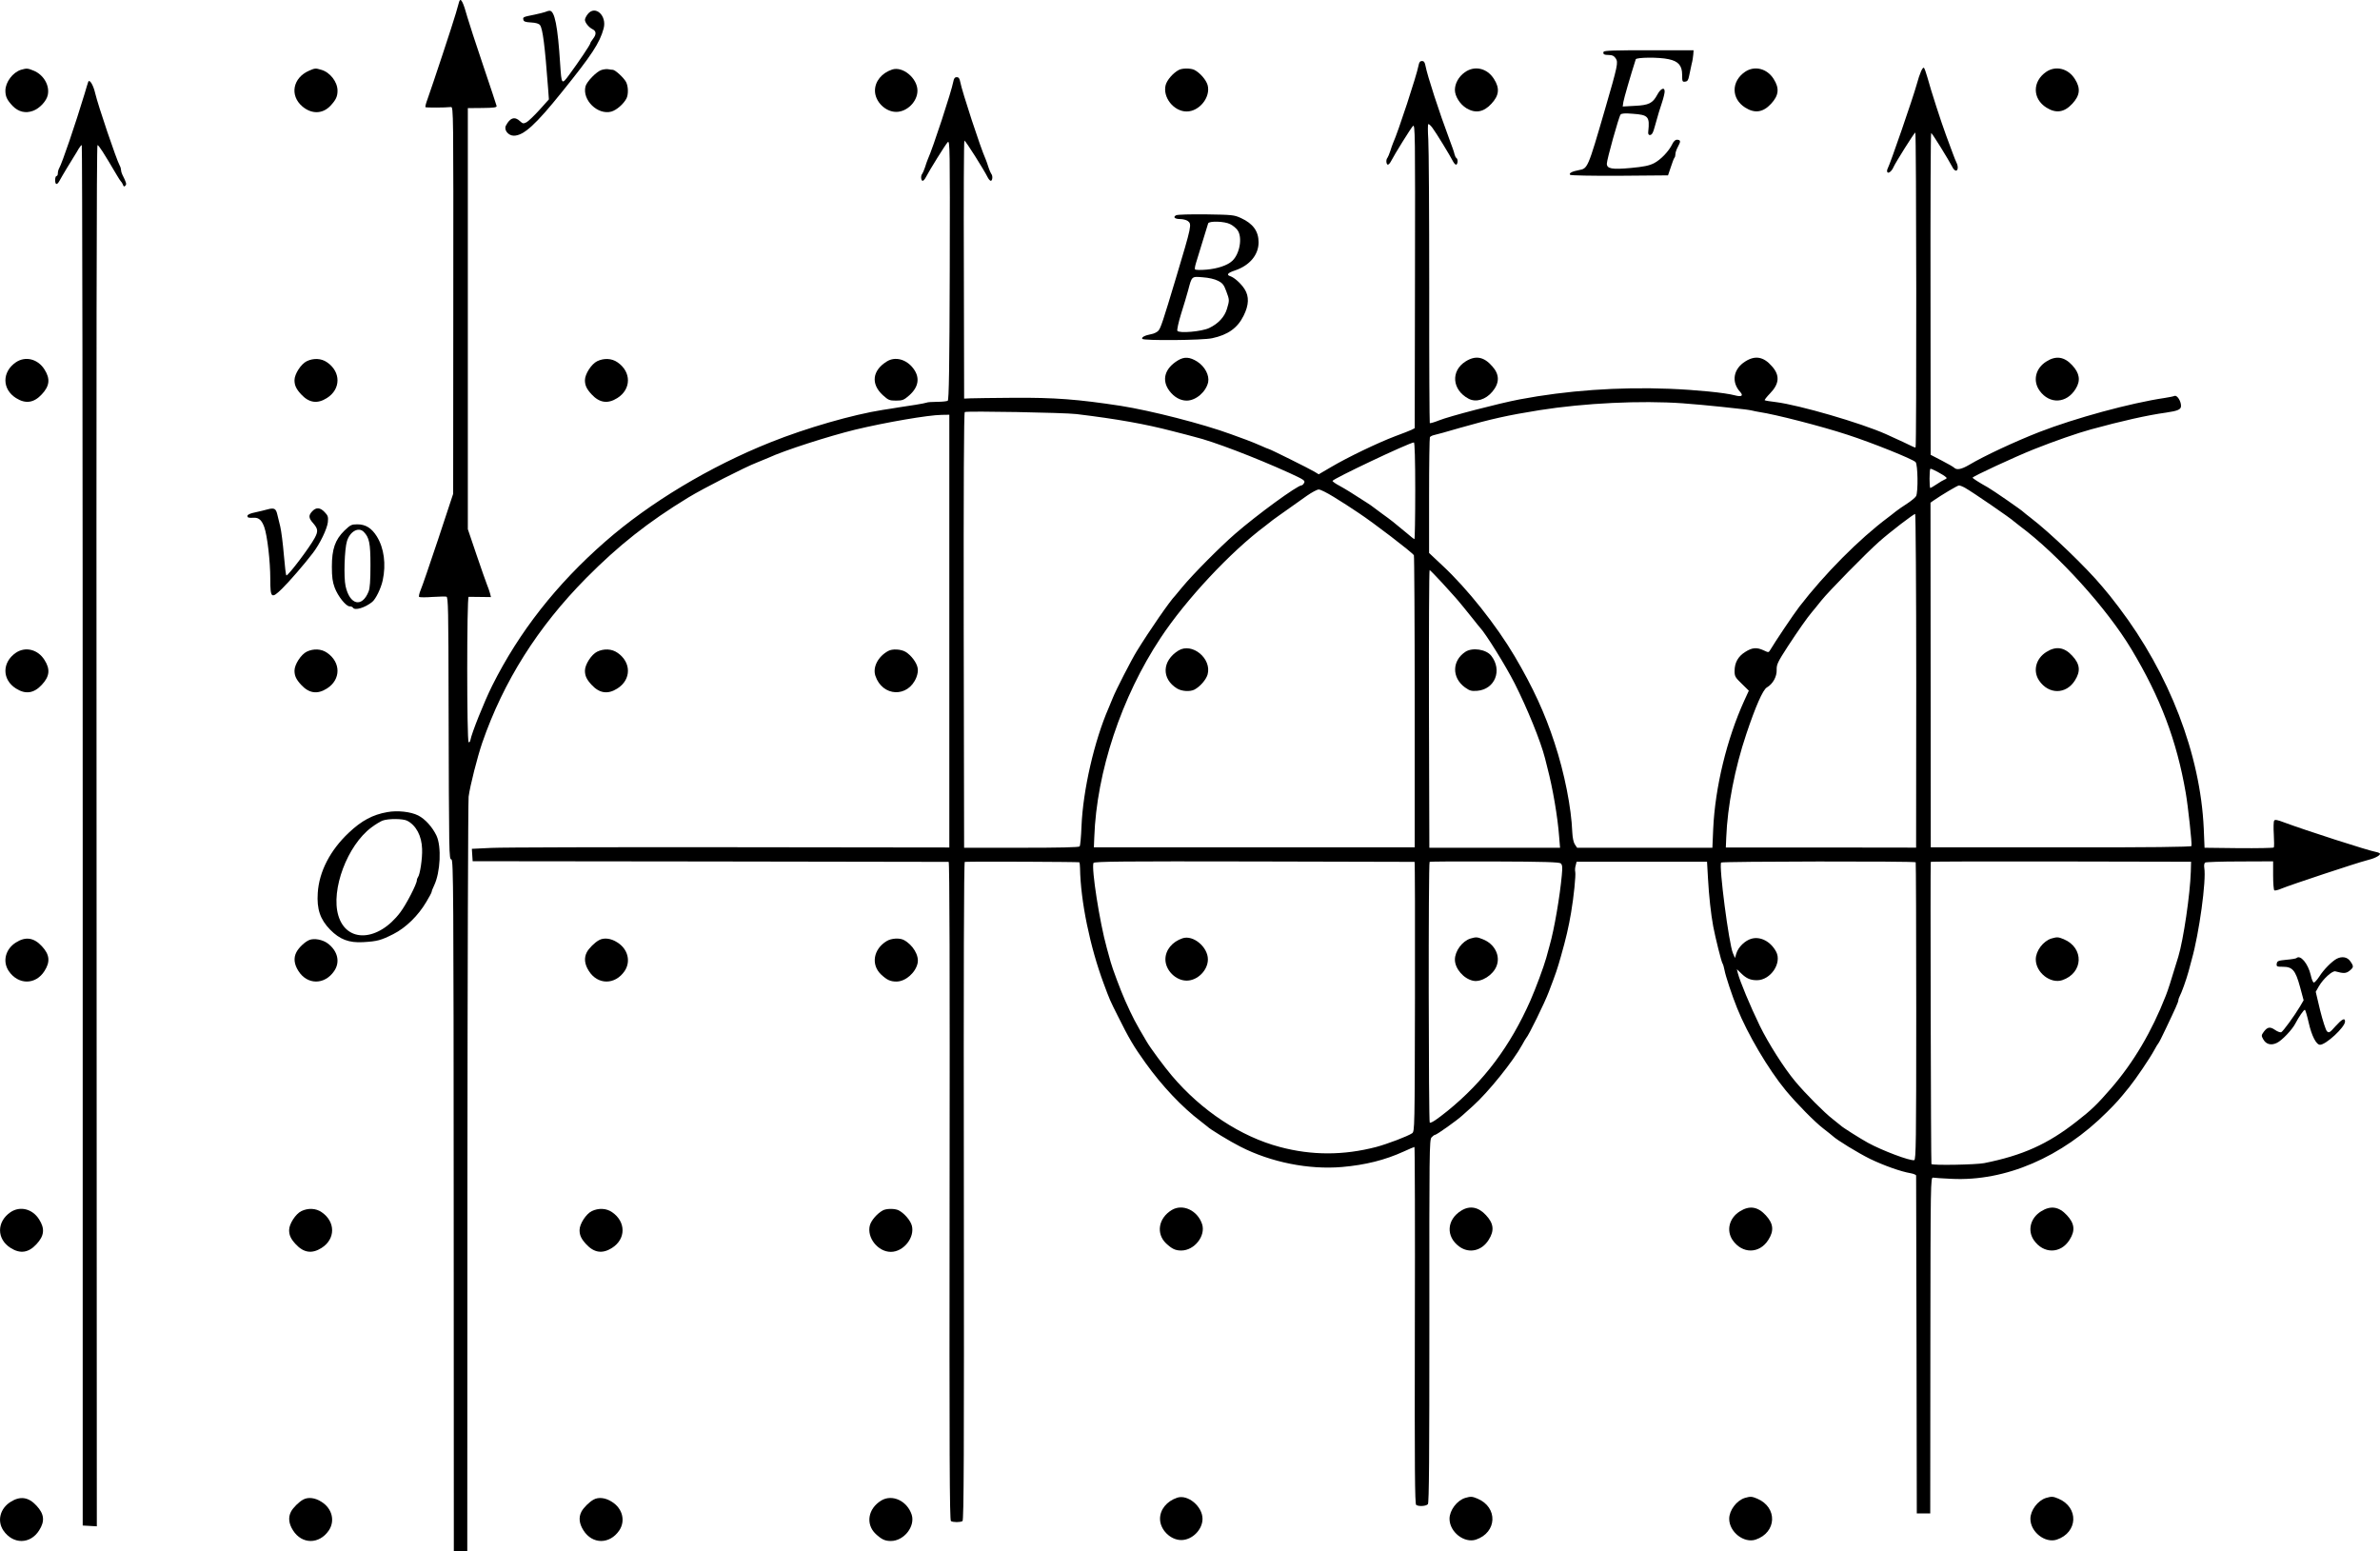 <?xml version="1.0" standalone="no"?>
<!DOCTYPE svg PUBLIC "-//W3C//DTD SVG 20010904//EN"
 "http://www.w3.org/TR/2001/REC-SVG-20010904/DTD/svg10.dtd">
<svg version="1.0" xmlns="http://www.w3.org/2000/svg"
 width="1770.016pt" height="1153.398pt" viewBox="0 0 1770.016 1153.398"
 preserveAspectRatio="xMidYMid meet">
<g transform="translate(-177.984,1317.898) scale(0.1,-0.1)"
fill="#000000" stroke="none">
<g>
<path d="M5195 13168 c-2 -7 -13 -47 -25 -88 -21 -74 -174 -536 -211 -639 -11
-29 -18 -56 -15 -59 5 -4 143 -4 190 1 18 2 18 -39 17 -1437 l-1 -1439 -111
-336 c-62 -185 -120 -356 -131 -380 -10 -24 -15 -47 -11 -51 4 -3 49 -4 98 0
50 3 97 4 105 2 13 -3 15 -99 16 -785 3 -1160 3 -1165 21 -1169 15 -3 16 -245
17 -2573 l1 -2570 50 0 50 0 1 2780 c1 1529 5 2803 9 2830 11 83 65 294 101
400 159 459 413 861 774 1226 241 243 461 417 758 598 110 67 421 226 512 261
30 12 69 28 85 35 118 55 449 161 645 209 225 54 543 109 643 110 l57 1 0
-1609 0 -1609 -1629 2 c-896 1 -1695 -1 -1776 -5 l-146 -7 3 -46 3 -46 1765
-2 c971 -2 1770 -3 1775 -3 7 0 9 -821 7 -2447 -2 -1967 0 -2448 10 -2455 17
-10 69 -10 86 0 10 7 12 488 10 2455 -2 1626 0 2447 7 2447 77 4 848 0 852 -3
2 -3 5 -22 5 -43 4 -246 74 -585 176 -859 45 -121 46 -124 105 -241 82 -165
118 -227 206 -349 124 -173 273 -330 409 -433 26 -20 49 -38 52 -41 15 -17
169 -111 245 -149 227 -116 507 -172 755 -151 174 15 321 52 459 115 41 19 77
34 80 34 3 0 5 -597 3 -1327 -2 -1074 0 -1328 10 -1335 21 -13 75 -9 87 6 9
10 11 357 11 1361 -1 1260 0 1348 16 1366 9 10 21 19 26 19 12 0 164 108 204
145 6 5 41 37 78 70 113 101 300 333 367 456 13 24 26 46 29 49 18 18 139 265
168 343 54 141 63 168 91 267 37 130 57 216 75 323 20 116 36 278 31 302 -3
11 -2 33 3 48 l7 28 485 0 485 0 7 -123 c7 -130 22 -267 39 -358 17 -89 61
-264 69 -275 4 -5 11 -28 15 -50 7 -41 56 -189 94 -283 76 -190 232 -455 361
-611 81 -98 217 -236 280 -284 30 -23 61 -48 69 -55 31 -30 190 -127 279 -171
102 -49 228 -94 300 -106 23 -4 42 -12 42 -18 0 -7 2 -574 3 -1262 l2 -1250
50 0 50 0 1 1250 c1 1220 2 1250 20 1247 10 -2 72 -6 137 -9 401 -20 820 160
1157 497 75 75 88 90 165 185 50 62 153 214 186 275 13 25 27 47 30 50 4 3 29
52 56 110 72 151 93 198 93 210 0 6 4 18 9 28 16 30 50 125 67 187 9 33 20 74
24 90 55 194 109 587 93 681 -3 19 0 35 7 39 6 4 123 8 258 8 l247 1 0 -104
c0 -58 4 -108 9 -112 5 -3 30 3 55 14 62 26 562 192 631 209 56 13 100 35 100
49 0 4 -12 10 -27 13 -59 10 -526 161 -685 220 -50 19 -69 23 -75 14 -5 -7 -6
-52 -3 -102 3 -49 3 -93 0 -98 -4 -4 -121 -6 -261 -5 l-254 3 -6 144 c-25 549
-255 1149 -633 1646 -34 44 -63 82 -66 85 -3 3 -27 32 -54 65 -117 141 -388
402 -536 515 -25 19 -47 37 -50 40 -11 13 -231 165 -267 185 -63 35 -113 67
-113 72 0 9 310 153 455 211 153 61 326 121 425 148 226 62 421 106 560 125
88 13 110 23 110 50 0 36 -29 81 -48 74 -9 -4 -42 -10 -72 -15 -257 -38 -667
-150 -935 -254 -179 -70 -411 -178 -523 -245 -55 -32 -90 -39 -109 -20 -6 6
-47 30 -92 53 l-83 43 -1 1196 c-1 659 1 1197 5 1197 7 0 129 -198 157 -252 7
-16 20 -28 27 -28 16 0 18 32 5 58 -5 9 -18 42 -29 72 -11 30 -34 91 -50 135
-36 97 -113 335 -137 425 -10 36 -22 69 -26 74 -10 11 -32 -39 -55 -124 -28
-101 -196 -588 -215 -623 -5 -10 -7 -22 -3 -28 7 -13 33 7 45 36 16 36 155
257 163 259 8 1 10 -2333 2 -2341 -2 -3 -12 0 -23 6 -15 8 -109 52 -198 92
-189 84 -644 216 -818 238 -43 5 -81 11 -83 14 -3 2 15 25 40 51 69 71 74 134
14 201 -62 72 -125 83 -199 36 -89 -56 -105 -153 -37 -227 25 -28 10 -38 -39
-25 -74 20 -291 41 -488 49 -381 15 -766 -13 -1114 -79 -153 -29 -525 -126
-599 -156 -35 -14 -66 -23 -69 -20 -2 3 -5 455 -4 1004 0 549 -3 1047 -7 1106
-4 60 -4 111 0 113 4 2 18 -10 31 -28 26 -34 128 -201 154 -251 8 -15 19 -25
24 -22 12 8 12 42 0 49 -5 3 -11 16 -14 28 -2 13 -19 61 -37 108 -78 208 -165
476 -179 550 -5 26 -11 35 -26 35 -15 0 -21 -9 -26 -35 -13 -70 -151 -492
-189 -575 -5 -11 -14 -38 -21 -60 -7 -22 -17 -44 -21 -50 -11 -12 -10 -43 1
-50 5 -3 16 7 24 22 29 56 149 249 165 265 16 16 17 -50 15 -1115 l-2 -1132
-23 -12 c-13 -6 -68 -28 -123 -48 -127 -48 -352 -156 -474 -228 l-94 -55 -31
19 c-36 22 -332 169 -340 169 -3 0 -29 11 -58 24 -29 13 -78 33 -108 44 -30
11 -82 30 -115 42 -209 77 -598 176 -820 211 -321 49 -490 62 -800 60 -148 -1
-291 -3 -317 -4 l-48 -2 -2 962 c-2 528 0 959 4 957 13 -8 141 -210 175 -277
8 -15 19 -25 24 -22 11 7 12 38 1 51 -4 5 -14 27 -21 49 -7 22 -16 49 -21 60
-38 83 -176 505 -189 575 -5 26 -11 35 -26 35 -15 0 -21 -9 -26 -35 -13 -70
-151 -492 -189 -575 -5 -11 -14 -38 -21 -60 -7 -22 -17 -44 -21 -49 -11 -13
-10 -44 1 -51 5 -3 16 7 24 22 29 56 149 249 165 265 16 16 17 -40 15 -949 -2
-724 -6 -969 -15 -974 -6 -4 -42 -8 -80 -8 -38 0 -73 -3 -77 -6 -5 -2 -42 -10
-82 -16 -41 -6 -96 -14 -124 -19 -27 -5 -81 -13 -120 -19 -223 -35 -568 -134
-835 -241 -449 -179 -899 -449 -1230 -739 -361 -316 -639 -669 -840 -1071 -60
-121 -153 -353 -162 -405 -2 -11 -8 -18 -13 -15 -14 7 -14 1080 0 1081 6 0 45
0 88 -1 l78 -1 -7 28 c-4 15 -14 44 -22 63 -8 19 -43 120 -79 225 l-64 189 0
1566 0 1565 108 1 c86 1 108 4 106 15 -2 8 -47 145 -101 304 -54 160 -106 319
-116 355 -31 113 -50 150 -61 118z m9099 -2988 c78 -6 206 -17 286 -26 191
-20 201 -22 230 -28 14 -4 39 -8 55 -11 116 -17 460 -105 655 -169 182 -59
483 -180 506 -203 17 -17 20 -222 4 -253 -5 -10 -35 -35 -67 -56 -32 -20 -70
-47 -84 -58 -14 -12 -41 -32 -59 -46 -214 -160 -470 -418 -658 -662 -46 -60
-182 -263 -218 -324 -11 -18 -12 -18 -48 -1 -52 24 -85 21 -137 -12 -53 -33
-79 -80 -79 -142 0 -39 5 -48 53 -94 l53 -52 -34 -74 c-130 -286 -217 -645
-231 -954 l-6 -140 -503 0 -503 0 -17 25 c-10 15 -17 50 -19 90 -7 182 -58
441 -132 665 -72 221 -160 412 -296 643 -137 232 -353 504 -538 676 l-99 93 0
426 c0 234 3 430 6 435 3 5 16 12 28 15 13 2 102 27 198 55 228 65 352 93 590
131 335 53 754 73 1064 51z m-4509 -80 c305 -37 512 -74 715 -127 74 -19 149
-38 165 -43 135 -32 453 -154 702 -267 109 -50 121 -58 112 -74 -5 -11 -14
-19 -19 -19 -32 0 -333 -220 -495 -361 -112 -97 -315 -302 -391 -394 -27 -33
-51 -62 -54 -65 -39 -39 -191 -259 -287 -415 -40 -65 -154 -287 -177 -345 -10
-25 -24 -58 -31 -75 -107 -245 -191 -612 -202 -880 -3 -77 -9 -145 -14 -150
-5 -7 -153 -10 -434 -10 l-425 0 -3 1618 c-1 1070 1 1619 8 1622 19 9 739 -4
830 -15z m2520 -570 c0 -198 -3 -360 -6 -360 -3 0 -28 19 -55 43 -98 82 -120
99 -184 145 -36 26 -67 49 -70 52 -3 3 -23 17 -45 31 -113 73 -155 99 -202
125 -29 15 -53 32 -53 37 0 14 569 284 605 286 6 1 10 -125 10 -359z m3949 99
c6 -5 2 -11 -10 -15 -10 -4 -38 -20 -61 -36 -23 -15 -44 -28 -47 -28 -8 0 -8
135 0 143 5 5 98 -44 118 -64z m139 -77 c51 -28 346 -230 367 -252 3 -3 22
-18 42 -33 286 -213 648 -613 830 -917 215 -358 336 -678 403 -1065 17 -96 48
-382 43 -397 -3 -7 -302 -11 -972 -10 l-967 0 -1 1282 -1 1281 24 17 c56 39
175 110 187 111 6 1 27 -7 45 -17z m-4696 -67 c98 -61 90 -56 188 -121 109
-72 397 -292 410 -314 3 -5 6 -496 6 -1091 l0 -1081 -1193 0 -1193 0 3 74 c17
487 202 1044 493 1483 188 285 522 642 777 832 20 15 39 30 42 33 4 5 78 57
270 193 36 25 75 46 87 46 12 1 61 -24 110 -54z m4334 -1369 l-1 -1240 -707 1
-708 0 3 74 c9 233 64 516 149 769 69 206 123 329 153 347 45 26 75 81 73 131
-1 40 7 57 84 176 74 113 143 212 178 253 6 6 37 45 70 86 55 69 337 356 430
438 81 72 260 209 268 206 4 -1 8 -560 8 -1241z m-3524 727 c48 -54 90 -100
93 -103 13 -13 109 -130 140 -170 19 -25 40 -50 46 -57 43 -45 191 -283 259
-417 93 -184 193 -429 225 -555 5 -20 14 -54 19 -76 38 -144 75 -358 86 -505
l7 -85 -486 0 -486 0 -3 1033 c-1 567 1 1032 5 1032 3 0 46 -44 95 -97z m-207
-2073 c3 0 4 -451 3 -1003 -2 -976 -2 -1002 -21 -1015 -34 -23 -185 -80 -267
-102 -242 -63 -478 -64 -717 0 -291 77 -582 269 -803 530 -60 71 -159 205
-187 253 -86 145 -103 178 -161 307 -31 69 -97 245 -107 285 -5 17 -18 64 -29
105 -53 190 -115 589 -99 632 5 11 228 13 1194 11 654 -2 1191 -3 1194 -3z
m1087 -11 c12 -11 14 -27 8 -89 -14 -155 -56 -402 -90 -520 -8 -30 -20 -73
-26 -95 -19 -68 -78 -226 -117 -315 -150 -340 -347 -603 -617 -822 -79 -63
-115 -88 -132 -88 -9 0 -11 1933 -1 1940 3 3 221 4 483 3 369 -1 480 -5 492
-14z m2640 8 c2 -2 4 -501 4 -1108 0 -967 -2 -1104 -15 -1107 -31 -7 -238 71
-344 129 -58 32 -193 117 -202 128 -3 3 -30 25 -61 49 -59 45 -202 188 -280
282 -81 97 -198 281 -261 410 -73 150 -149 334 -164 393 l-7 29 33 -32 c38
-37 68 -50 116 -50 102 0 188 128 143 212 -40 75 -115 115 -182 97 -49 -13
-99 -62 -114 -110 l-10 -34 -15 35 c-30 67 -106 652 -88 675 8 9 1437 11 1447
2z m2046 -69 c-5 -169 -55 -508 -93 -633 -59 -194 -76 -247 -93 -290 -104
-266 -239 -495 -406 -688 -104 -120 -147 -162 -258 -248 -214 -168 -401 -252
-686 -309 -60 -12 -383 -18 -393 -7 -4 4 -9 2211 -5 2247 1 3 436 4 969 3
l967 -2 -2 -73z"/>
<g>
<path d="M16999 8331 c-79 -49 -102 -142 -54 -213 71 -104 200 -104 266 1 44
69 38 122 -20 184 -59 64 -121 73 -192 28z"/>
</g>
<g>
<path d="M10545 8342 c-124 -76 -129 -211 -11 -283 35 -21 96 -25 129 -8 42
22 87 74 98 113 32 118 -115 239 -216 178z"/>
</g>
<g>
<path d="M12678 8332 c-100 -66 -102 -192 -4 -264 36 -26 48 -29 92 -26 132
11 189 153 104 261 -38 48 -140 63 -192 29z"/>
</g>
<g>
<path d="M10575 6202 c-78 -26 -128 -88 -128 -157 0 -81 77 -158 158 -158 81
0 158 77 158 158 0 92 -109 183 -188 157z"/>
</g>
<g>
<path d="M12716 6200 c-61 -19 -116 -93 -116 -157 0 -67 66 -143 136 -157 61
-13 149 43 174 110 30 77 -15 164 -101 198 -44 18 -51 18 -93 6z"/>
</g>
<g>
<path d="M17036 6200 c-61 -19 -116 -92 -116 -155 0 -98 109 -183 196 -155
158 53 166 240 12 305 -41 17 -50 17 -92 5z"/>
</g>
</g>
<g>
<path d="M5835 13090 c-11 -4 -47 -13 -80 -20 -85 -17 -87 -18 -83 -37 2 -14
15 -19 57 -21 37 -2 59 -9 67 -20 20 -26 36 -151 60 -470 l6 -82 -70 -78 c-39
-43 -82 -84 -96 -92 -24 -12 -28 -11 -49 8 -39 37 -74 26 -105 -34 -16 -31 18
-74 59 -74 73 0 162 81 358 325 223 276 281 365 310 472 26 96 -63 177 -118
107 -12 -15 -21 -34 -21 -43 1 -21 29 -56 58 -70 27 -14 28 -38 2 -71 -11 -14
-20 -29 -20 -33 0 -10 -87 -139 -154 -230 -59 -81 -60 -80 -70 73 -18 285 -41
402 -80 399 -6 0 -20 -4 -31 -9z"/>
</g>
<g>
<path d="M13706 12794 c-7 -18 4 -24 40 -24 25 0 38 -7 50 -25 20 -30 15 -53
-80 -380 -128 -440 -128 -439 -194 -451 -49 -9 -77 -23 -65 -35 5 -5 159 -8
369 -7 l359 3 21 62 c11 34 23 66 27 69 4 4 7 16 7 26 0 10 5 27 10 38 6 11
14 29 19 39 11 22 5 31 -20 31 -9 0 -24 -14 -32 -32 -26 -54 -86 -117 -137
-143 -36 -18 -75 -26 -171 -35 -141 -13 -179 -6 -179 32 0 30 89 349 102 365
7 9 33 11 91 6 116 -8 127 -21 115 -133 -2 -16 2 -25 11 -25 17 0 25 15 41 75
24 87 30 105 50 166 11 33 20 70 20 83 0 35 -30 22 -54 -23 -35 -65 -63 -79
-167 -84 l-91 -5 5 34 c4 26 54 198 92 317 5 15 172 17 244 1 73 -15 101 -48
101 -116 0 -51 2 -54 23 -51 17 2 23 12 29 43 4 22 12 60 18 85 7 25 12 59 13
75 l2 30 -332 0 c-247 1 -334 -2 -337 -11z"/>
</g>
<g>
<path d="M1936 12660 c-61 -19 -116 -92 -116 -155 0 -44 12 -69 53 -113 43
-45 97 -58 153 -37 49 18 100 73 109 117 16 71 -31 152 -106 182 -44 18 -51
18 -93 6z"/>
</g>
<g>
<path d="M4080 12654 c-123 -53 -148 -185 -51 -267 69 -58 150 -56 208 5 41
44 53 69 53 113 0 65 -56 137 -121 155 -43 13 -47 12 -89 -6z"/>
</g>
<g>
<path d="M6254 12659 c-37 -11 -111 -87 -120 -123 -25 -101 91 -214 192 -187
39 11 91 56 113 98 15 30 14 89 -3 122 -17 32 -81 91 -99 91 -7 0 -21 2 -32 4
-11 3 -34 0 -51 -5z"/>
</g>
<g>
<path d="M8415 12662 c-78 -26 -128 -88 -128 -157 0 -81 77 -158 158 -158 81
0 158 77 158 158 0 92 -109 183 -188 157z"/>
</g>
<g>
<path d="M10545 12658 c-42 -23 -86 -74 -96 -111 -24 -91 60 -197 156 -197 95
0 180 107 156 196 -11 39 -56 91 -98 113 -28 14 -92 14 -118 -1z"/>
</g>
<g>
<path d="M12673 12641 c-45 -32 -73 -83 -73 -131 0 -47 39 -108 86 -136 67
-40 128 -29 185 33 58 62 64 115 20 184 -51 82 -145 103 -218 50z"/>
</g>
<g>
<path d="M14758 12645 c-104 -71 -104 -200 1 -266 71 -45 133 -36 192 28 58
62 64 115 20 184 -49 79 -142 102 -213 54z"/>
</g>
<g>
<path d="M16998 12645 c-104 -71 -104 -200 1 -266 71 -45 133 -36 192 28 58
62 64 115 20 184 -49 79 -142 102 -213 54z"/>
</g>
<g>
<path d="M2436 12570 c-3 -8 -15 -46 -26 -85 -71 -234 -167 -516 -190 -557 -6
-10 -10 -27 -10 -38 0 -11 -4 -20 -10 -20 -5 0 -10 -13 -10 -30 0 -36 14 -39
32 -6 17 32 89 151 110 184 10 15 24 39 33 55 9 15 19 27 23 27 4 0 7 -2310 7
-5132 l0 -5133 53 -3 52 -3 -2 5135 c-2 3561 0 5136 7 5136 9 0 47 -59 144
-224 13 -23 27 -43 30 -46 4 -3 11 -14 15 -24 5 -15 9 -17 18 -8 11 11 8 22
-23 84 -5 10 -9 25 -9 33 0 8 -4 23 -10 33 -25 46 -160 444 -182 537 -14 62
-43 109 -52 85z"/>
</g>
<g>
<path d="M10526 11578 c-25 -14 -9 -28 32 -28 20 0 45 -7 55 -14 32 -24 30
-32 -88 -426 -96 -320 -113 -371 -130 -390 -10 -11 -34 -23 -54 -26 -46 -9
-73 -22 -66 -35 9 -14 449 -11 520 5 117 25 189 76 234 168 39 78 42 142 7
197 -27 42 -76 86 -106 96 -32 10 -20 25 35 43 109 37 175 116 175 209 0 82
-41 139 -130 180 -52 24 -65 25 -261 28 -116 1 -213 -1 -223 -7z m403 -66 c19
-9 43 -29 54 -44 39 -53 17 -179 -40 -230 -36 -33 -109 -57 -190 -64 -44 -4
-83 -3 -86 2 -3 5 1 27 8 49 7 22 29 94 49 160 21 66 39 126 41 133 7 19 123
16 164 -6z m-91 -421 c34 -17 44 -30 61 -76 25 -67 25 -68 6 -132 -18 -61 -65
-111 -132 -143 -56 -27 -225 -41 -237 -21 -4 6 8 62 27 124 20 62 43 141 53
177 28 106 25 104 109 97 44 -3 88 -13 113 -26z"/>
</g>
<g>
<path d="M10540 10499 c-99 -60 -123 -147 -63 -227 35 -46 81 -72 128 -72 69
0 144 65 160 137 10 51 -24 116 -81 153 -56 35 -96 38 -144 9z"/>
</g>
<g>
<path d="M12679 10491 c-112 -71 -100 -212 23 -277 55 -29 127 -7 177 53 54
65 54 127 -1 188 -62 72 -125 83 -199 36z"/>
</g>
<g>
<path d="M16999 10491 c-82 -51 -103 -145 -50 -218 74 -102 201 -95 268 15 38
61 29 116 -26 175 -59 64 -121 73 -192 28z"/>
</g>
<g>
<path d="M1898 10485 c-104 -71 -104 -200 1 -266 71 -45 133 -36 192 28 58 62
64 115 20 184 -49 79 -142 102 -213 54z"/>
</g>
<g>
<path d="M4061 10493 c-43 -21 -91 -96 -91 -141 0 -39 13 -66 49 -105 59 -64
121 -73 192 -28 105 66 105 195 1 266 -43 30 -101 32 -151 8z"/>
</g>
<g>
<path d="M6221 10493 c-43 -21 -91 -96 -91 -141 0 -39 13 -66 49 -105 59 -64
121 -73 192 -28 105 66 105 195 1 266 -43 30 -101 32 -151 8z"/>
</g>
<g>
<path d="M8375 10491 c-108 -67 -120 -167 -30 -250 41 -37 49 -41 98 -41 49 0
59 4 99 39 70 62 81 132 31 199 -52 70 -136 92 -198 53z"/>
</g>
<g>
<path d="M3765 9390 c-16 -5 -56 -14 -87 -21 -36 -7 -58 -17 -58 -26 0 -14 8
-16 50 -14 35 1 57 -19 75 -69 23 -64 45 -256 45 -386 0 -144 8 -150 87 -73
55 54 166 182 230 266 52 68 105 178 111 228 4 41 1 50 -24 76 -33 35 -63 37
-92 6 -29 -31 -28 -50 8 -90 35 -41 37 -59 10 -109 -38 -71 -195 -278 -210
-278 -4 0 -12 68 -19 152 -7 83 -19 179 -27 212 -9 34 -18 72 -21 86 -11 49
-23 55 -78 40z"/>
</g>
<g>
<path d="M4341 9233 c-69 -68 -93 -137 -93 -268 0 -77 5 -113 21 -156 24 -64
84 -139 111 -139 10 0 22 -4 25 -10 14 -23 90 0 143 43 27 22 65 101 78 160
26 120 10 240 -43 326 -39 63 -84 91 -145 91 -44 0 -52 -4 -97 -47z m144 -9
c41 -42 50 -83 50 -249 0 -115 -4 -170 -14 -195 -49 -122 -140 -100 -171 40
-15 66 -8 276 10 334 22 73 86 109 125 70z"/>
</g>
<g>
<path d="M1898 8325 c-104 -71 -104 -200 1 -266 71 -45 133 -36 192 28 58 62
64 115 20 184 -49 79 -142 102 -213 54z"/>
</g>
<g>
<path d="M4061 8333 c-43 -21 -91 -96 -91 -141 0 -39 13 -66 49 -105 59 -64
121 -73 192 -28 105 66 105 195 1 266 -43 30 -101 32 -151 8z"/>
</g>
<g>
<path d="M6221 8333 c-43 -21 -91 -96 -91 -141 0 -39 13 -66 49 -105 59 -64
121 -73 192 -28 105 66 105 195 1 266 -43 30 -101 32 -151 8z"/>
</g>
<g>
<path d="M8385 8338 c-75 -41 -116 -120 -95 -184 52 -157 244 -165 305 -12 10
26 14 52 9 72 -8 40 -48 92 -88 117 -34 21 -100 25 -131 7z"/>
</g>
<g>
<path d="M4660 7140 c-108 -19 -191 -63 -287 -154 -138 -130 -220 -289 -230
-447 -8 -121 18 -197 92 -273 72 -73 140 -99 245 -93 106 6 134 14 225 60 93
47 185 137 245 239 22 36 40 70 40 75 0 5 8 27 19 49 46 97 55 288 17 369 -31
65 -85 124 -136 150 -55 28 -155 39 -230 25z m148 -64 c67 -35 108 -113 111
-210 3 -70 -16 -193 -31 -210 -4 -6 -8 -16 -8 -23 0 -27 -79 -180 -123 -238
-164 -218 -400 -230 -461 -24 -57 191 67 522 246 655 29 22 67 45 83 51 44 16
151 15 183 -1z"/>
</g>
<g>
<path d="M1899 6171 c-79 -49 -102 -142 -54 -213 71 -104 200 -104 266 1 44
69 38 122 -20 184 -59 64 -121 73 -192 28z"/>
</g>
<g>
<path d="M4080 6189 c-32 -13 -78 -56 -96 -91 -22 -42 -17 -89 15 -139 66
-105 195 -105 266 -1 46 67 27 149 -47 205 -38 29 -102 41 -138 26z"/>
</g>
<g>
<path d="M6235 6188 c-32 -17 -76 -61 -91 -90 -22 -42 -17 -89 15 -139 66
-105 195 -105 266 -1 48 71 25 164 -54 213 -47 31 -100 37 -136 17z"/>
</g>
<g>
<path d="M8374 6181 c-99 -60 -118 -175 -42 -248 44 -41 69 -53 115 -53 67 0
142 66 157 136 13 57 -35 137 -102 173 -32 17 -94 13 -128 -8z"/>
</g>
<g>
<path d="M18858 6054 c-4 -3 -37 -9 -75 -12 -60 -6 -68 -9 -71 -29 -3 -21 1
-23 45 -23 72 0 94 -25 128 -149 l27 -100 -25 -43 c-44 -74 -128 -189 -142
-195 -8 -2 -28 5 -45 17 -37 26 -57 23 -84 -13 -19 -26 -19 -30 -5 -55 21 -39
59 -49 102 -28 37 17 115 99 138 145 24 46 61 101 70 101 4 0 17 -44 29 -97
22 -97 56 -163 84 -163 44 0 186 131 186 173 0 30 -22 19 -71 -35 -43 -49 -49
-52 -64 -37 -8 8 -31 78 -50 154 l-33 139 24 42 c33 56 100 116 122 110 61
-17 79 -16 105 4 32 26 33 33 6 71 -22 32 -62 39 -102 18 -36 -20 -96 -80
-128 -131 -18 -27 -36 -47 -42 -45 -6 2 -16 26 -22 55 -20 86 -78 155 -107
126z"/>
</g>
<g>
<path d="M10494 4181 c-99 -60 -118 -175 -42 -248 44 -41 69 -53 113 -53 98 0
183 109 155 196 -34 103 -145 154 -226 105z"/>
</g>
<g>
<path d="M12648 4177 c-110 -67 -117 -194 -15 -268 73 -53 167 -32 218 50 44
69 38 122 -20 184 -56 61 -120 73 -183 34z"/>
</g>
<g>
<path d="M14719 4171 c-79 -49 -102 -142 -54 -213 71 -104 200 -104 266 1 44
69 38 122 -20 184 -59 64 -121 73 -192 28z"/>
</g>
<g>
<path d="M16959 4171 c-79 -49 -102 -142 -54 -213 71 -104 200 -104 266 1 44
69 38 122 -20 184 -59 64 -121 73 -192 28z"/>
</g>
<g>
<path d="M1858 4165 c-104 -71 -104 -200 1 -266 71 -45 133 -36 192 28 58 62
64 115 20 184 -49 79 -142 102 -213 54z"/>
</g>
<g>
<path d="M4021 4173 c-43 -21 -91 -96 -91 -141 0 -39 13 -66 49 -105 59 -64
121 -73 192 -28 105 66 105 195 1 266 -43 30 -101 32 -151 8z"/>
</g>
<g>
<path d="M6181 4173 c-43 -21 -91 -96 -91 -141 0 -39 13 -66 49 -105 59 -64
121 -73 192 -28 105 66 105 195 1 266 -43 30 -101 32 -151 8z"/>
</g>
<g>
<path d="M8345 4178 c-42 -23 -86 -74 -96 -111 -24 -91 60 -197 156 -197 95 0
180 107 156 196 -11 39 -56 91 -98 113 -28 14 -92 14 -118 -1z"/>
</g>
<g>
<path d="M10535 2042 c-78 -26 -128 -88 -128 -157 0 -81 77 -158 158 -158 81
0 158 77 158 158 0 92 -109 183 -188 157z"/>
</g>
<g>
<path d="M12676 2040 c-61 -19 -116 -92 -116 -155 0 -98 109 -183 196 -155
158 53 166 240 12 305 -41 17 -50 17 -92 5z"/>
</g>
<g>
<path d="M14756 2040 c-61 -19 -116 -92 -116 -155 0 -98 109 -183 196 -155
158 53 166 240 12 305 -41 17 -50 17 -92 5z"/>
</g>
<g>
<path d="M16996 2040 c-61 -19 -116 -92 -116 -155 0 -98 109 -183 196 -155
158 53 166 240 12 305 -41 17 -50 17 -92 5z"/>
</g>
<g>
<path d="M1859 2011 c-79 -49 -102 -142 -54 -213 71 -104 200 -104 266 1 44
69 38 122 -20 184 -59 64 -121 73 -192 28z"/>
</g>
<g>
<path d="M4035 2028 c-32 -17 -76 -61 -91 -90 -22 -42 -17 -89 15 -139 66
-105 195 -105 266 -1 48 71 25 164 -54 213 -47 31 -100 37 -136 17z"/>
</g>
<g>
<path d="M6195 2028 c-32 -17 -76 -61 -91 -90 -22 -42 -17 -89 15 -139 66
-105 195 -105 266 -1 48 71 25 164 -54 213 -47 31 -100 37 -136 17z"/>
</g>
<g>
<path d="M8334 2021 c-99 -60 -118 -175 -42 -248 44 -41 69 -53 113 -53 98 0
183 109 155 196 -34 103 -145 154 -226 105z"/>
</g>
</g>
</svg>
